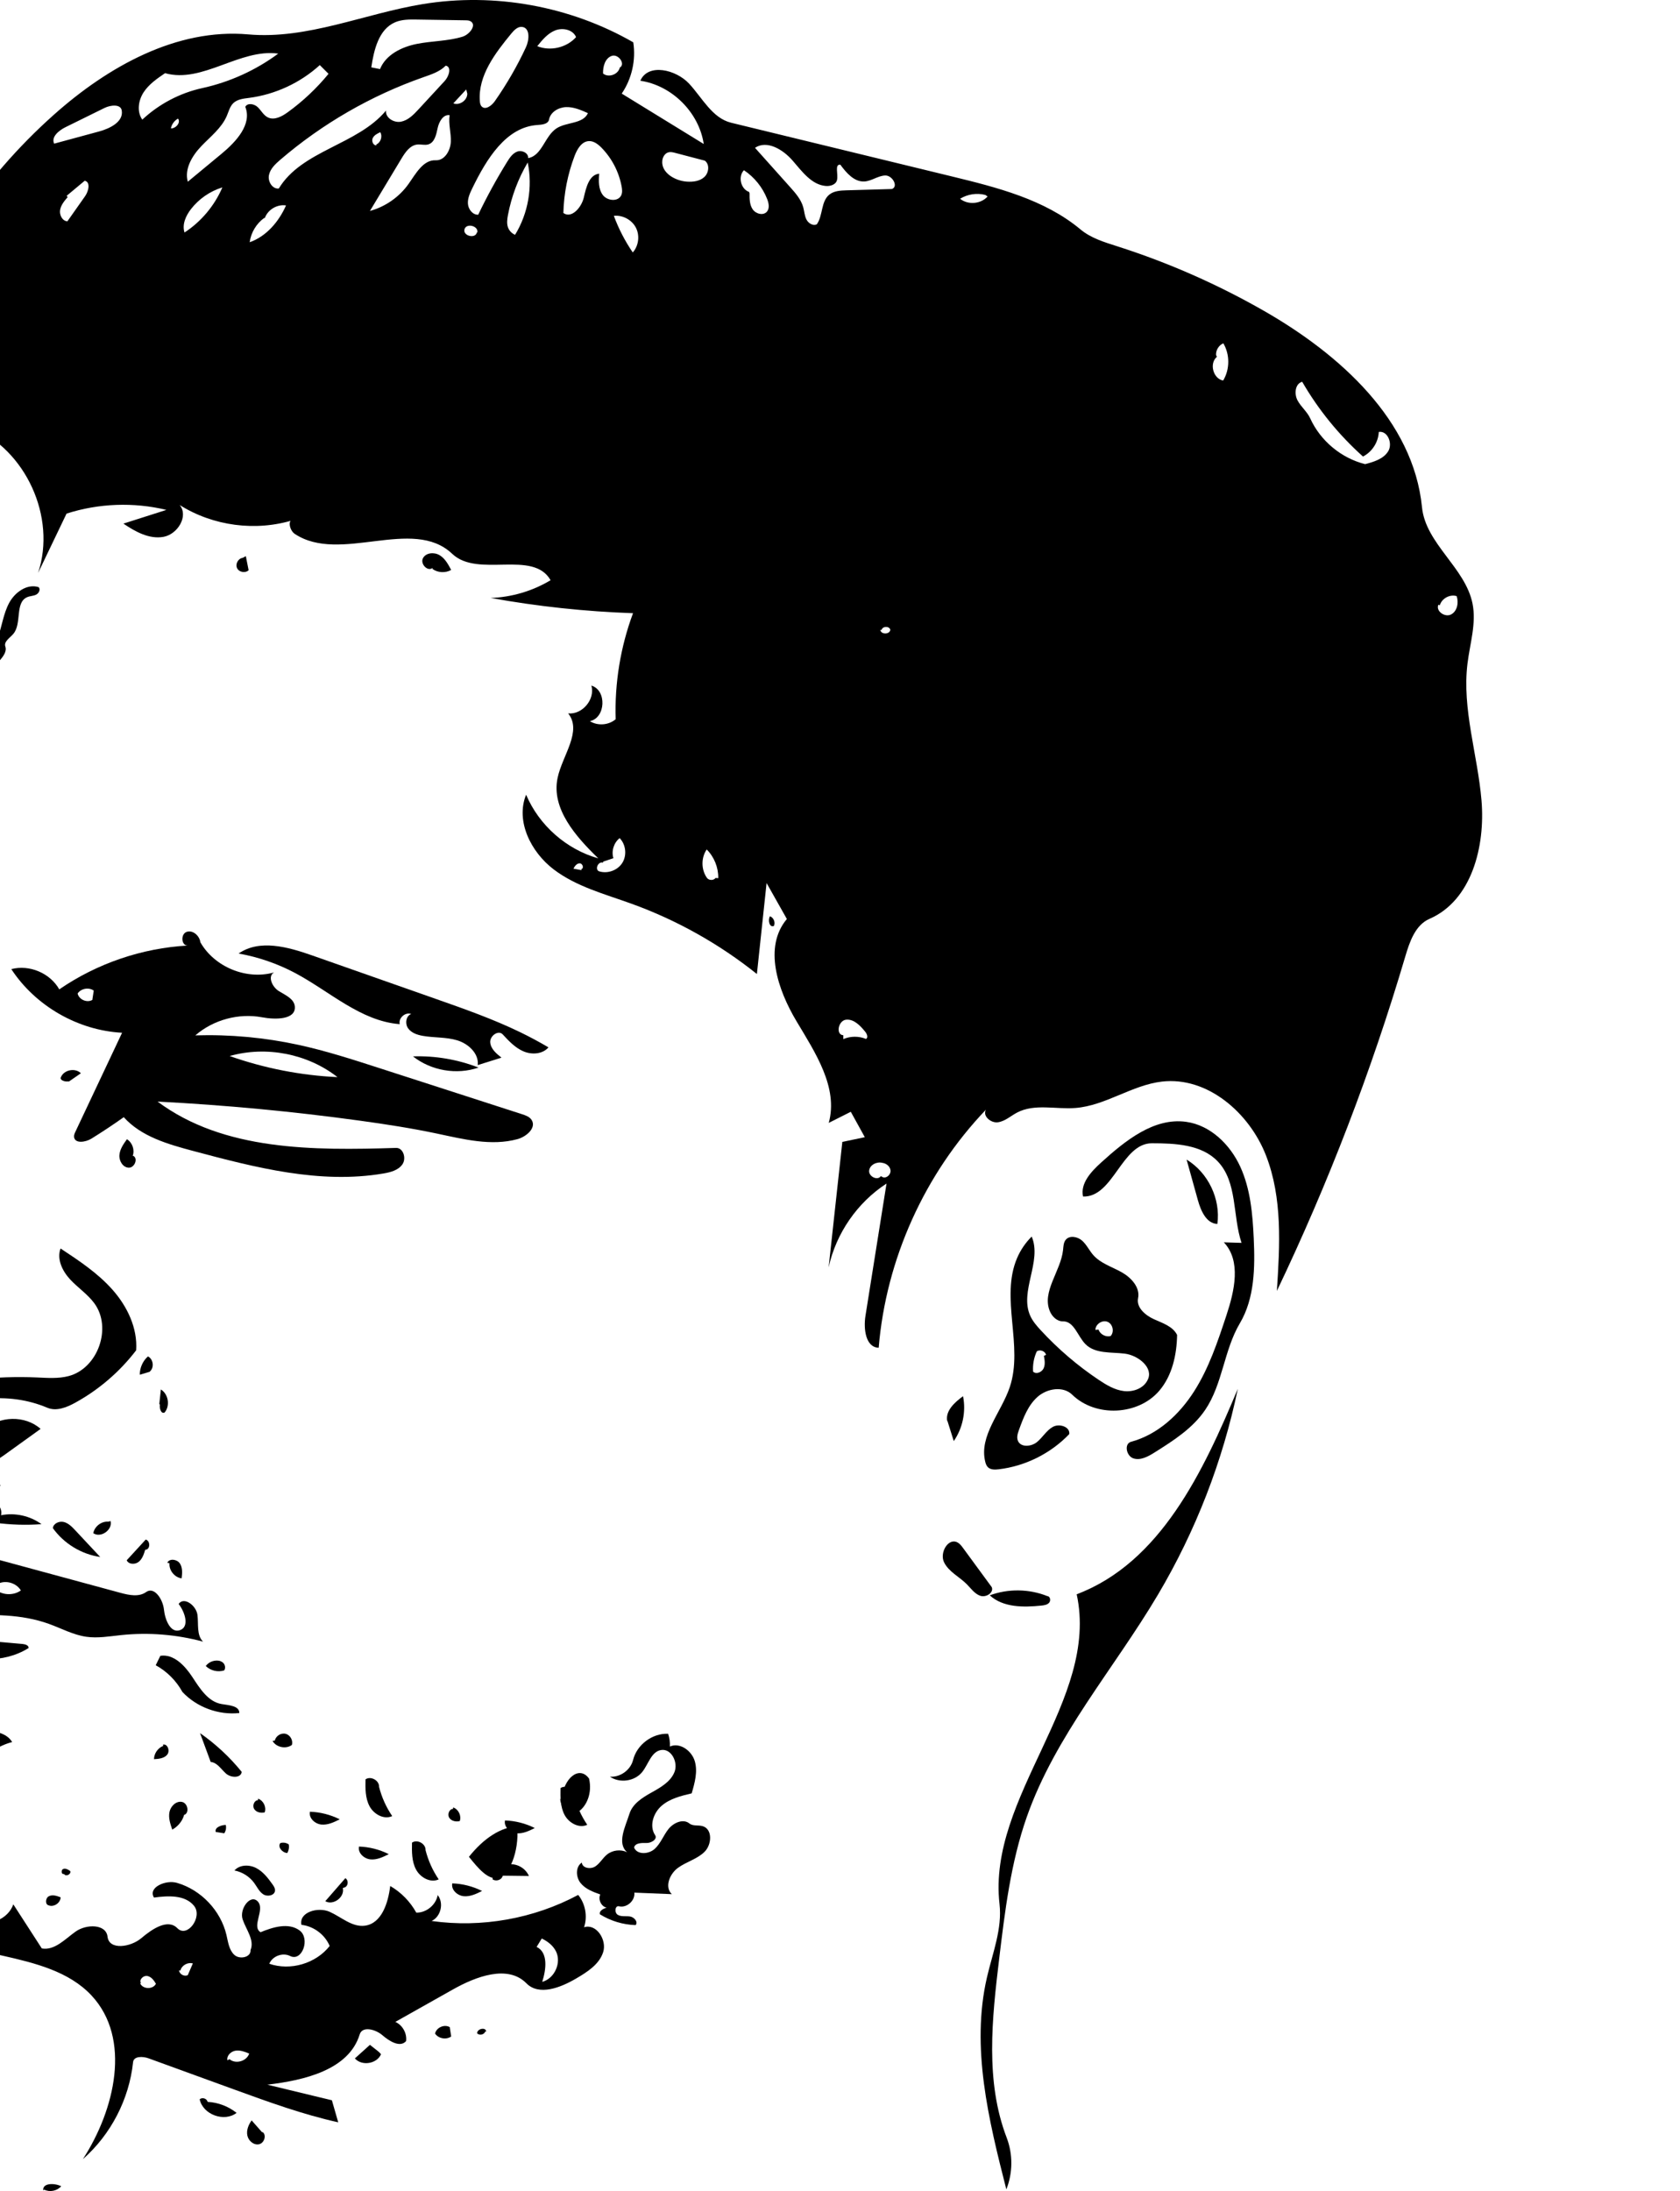 <?xml version="1.0" encoding="UTF-8" standalone="no"?>
<svg
   version="1.1"
   id="Contours"
   x="0px"
   y="0px"
   width="252.618"
   height="329.45"
   viewBox="0 -1e-06 252.618 429.649"
   enable-background="new 0 0 507.58 507.58"
   xml:space="preserve"
   stroke="#000000"
   fill="none"
   stroke-linecap="round"
   stroke-linejoin="round"
   sodipodi:docname="faviconggg.svg"
   inkscape:export-filename="favicongggkkkk.svg"
   inkscape:export-xdpi="49.3311"
   inkscape:export-ydpi="49.3311"
   xmlns:inkscape="http://www.inkscape.org/namespaces/inkscape"
   xmlns:sodipodi="http://sodipodi.sourceforge.net/DTD/sodipodi-0.dtd"
   xmlns="http://www.w3.org/2000/svg"
   xmlns:svg="http://www.w3.org/2000/svg"><defs
     id="defs71" /><sodipodi:namedview
     id="namedview71"
     pagecolor="#ffffff"
     bordercolor="#000000"
     borderopacity="0.25"
     inkscape:showpageshadow="2"
     inkscape:pageopacity="0.0"
     inkscape:pagecheckerboard="0"
     inkscape:deskcolor="#d1d1d1" /><g
     id="g2"
     transform="matrix(0.649,0,0,0.649,-77.188,-5.0976562e-6)"><g
       id="g1"><path
         class="selected"
         fill="#000000"
         opacity="1"
         stroke="none"
         d="m 72.81,661.766 c -0.288,-2.28 3.369,-2.28 5.43,-1.265 -1.231,1.422 -3.455,1.87 -5.14,1.035 z"
         id="path1" /><path
         class="selected"
         fill="#000000"
         opacity="1"
         stroke="none"
         d="m 357.962,597.384 c 1.701,-7.343 4.647,-14.664 3.792,-22.153 -3.71,-32.486 30.271,-61.62 23.318,-93.569 25.335,-9.581 38.254,-37.079 48.686,-62.075 -4.55,21.858 -12.733,42.956 -24.112,62.166 -13.282,22.422 -31.009,42.566 -39.645,67.155 -4.839,13.778 -6.612,28.413 -8.354,42.912 -2.173,18.082 -4.25,37.013 2.27,54.018 1.907,4.974 1.87,10.665 -0.102,15.614 -5.36,-20.99 -10.743,-42.962 -5.853,-64.067 z"
         id="path2" /><path
         class="selected"
         fill="#000000"
         opacity="1"
         stroke="none"
         d="M 4.434,508.312 C 3.984,510.909 2.616,514.208 0,513.888 c 0.466,-17.423 1.02,-34.844 1.661,-52.262 2.939,0.212 5.879,0.424 8.818,0.635 -2.209,3.842 -3.845,8.013 -4.835,12.333 -0.447,1.95 -0.712,4.174 0.457,5.797 1.169,1.623 4.299,1.646 4.768,-0.299 1.01,-4.189 2.183,-8.657 5.426,-11.494 3.243,-2.837 9.258,-2.83 11.107,1.062 0.845,1.779 3.28,2.198 5.168,1.636 1.888,-0.562 3.487,-1.819 5.299,-2.591 4.5,-1.918 9.651,-0.661 14.372,0.619 14.619,3.964 29.238,7.928 43.856,11.893 2.599,0.705 5.608,1.344 7.796,-0.225 2.484,-1.781 5.068,2.213 5.383,5.253 0.314,3.04 1.943,7.244 4.837,6.26 2.954,-1.004 1.526,-5.467 -0.399,-7.922 1.629,-2.312 5.312,0.476 5.687,3.28 0.375,2.804 -0.321,6.118 1.691,8.107 -8.039,-2.167 -16.479,-2.841 -24.76,-1.975 -3.497,0.365 -7.024,1.002 -10.505,0.507 -3.953,-0.562 -7.54,-2.538 -11.297,-3.891 -16.708,-6.017 -35.559,0.543 -52.876,-3.394 -4.988,-1.134 -10.128,2.15 -12.827,6.496 -2.699,4.346 -3.52,9.558 -4.393,14.599 m 11.922,-28.278 c 0.318,0.508 1.001,0.611 1.598,0.664 5.341,0.471 10.682,0.943 16.023,1.414 1.043,0.092 2.382,0.009 2.742,-0.974 0.298,-0.815 -0.325,-1.653 -0.906,-2.298 -1.538,-1.708 -3.076,-3.416 -4.614,-5.124 0.22,1.912 -2.373,2.91 -4.25,2.482 -1.877,-0.428 -3.662,-1.585 -5.569,-1.32 -1.751,0.244 -3.094,1.623 -4.292,2.924 -0.572,0.621 -1.179,1.516 -0.731,2.232 m 34.168,-0.377 c 1.469,0.711 3.302,-0.73 3.422,-2.358 -2.958,-1.17 -6.456,-0.872 -9.173,0.781 1.331,1.596 3.696,2.235 5.65,1.527 m 8.708,-1.191 c -0.346,0.522 -0.691,1.044 -1.037,1.567 2.098,1.973 5.618,2.204 7.956,0.523 -1.321,-2.2 -4.377,-3.159 -6.718,-2.107 z"
         id="path3" /><path
         class="selected"
         fill="#000000"
         opacity="1"
         stroke="none"
         d="m 96.631,312.018 c -13.331,-0.707 -26.144,-8.066 -33.472,-19.224 5.455,-1.445 11.723,1.2 14.495,6.115 11.408,-7.841 24.995,-12.475 38.816,-13.239 -1.985,0.063 -2.199,-3.487 -0.32,-4.132 1.879,-0.645 3.889,1.182 4.141,3.152 4.288,7.501 13.959,11.452 22.272,9.098 -2.048,1.127 -0.592,4.376 1.391,5.613 1.984,1.237 4.641,2.32 4.865,4.647 0.392,4.057 -5.865,4.049 -9.872,3.299 -7.086,-1.327 -14.731,0.741 -20.182,5.459 10.43,-0.316 20.898,0.645 31.096,2.854 8.308,1.8 16.413,4.418 24.501,7.032 14.379,4.647 28.758,9.293 43.137,13.94 1.09,0.352 2.266,0.769 2.881,1.734 1.505,2.361 -1.565,5.045 -4.265,5.786 -7.95,2.181 -16.351,0.012 -24.417,-1.69 -7.642,-1.613 -15.366,-2.805 -23.103,-3.87 -20.32,-2.798 -40.76,-4.727 -61.245,-5.781 20.017,14.921 47.107,14.776 72.061,13.998 2.189,-0.068 3.171,3.146 1.93,4.95 -1.242,1.804 -3.594,2.411 -5.753,2.778 -19.183,3.264 -38.696,-1.795 -57.496,-6.814 -7.618,-2.034 -15.684,-4.334 -20.953,-10.2 -3.19,2.261 -6.449,4.424 -9.772,6.484 -1.805,1.119 -5.055,1.574 -5.249,-0.541 -0.051,-0.558 0.194,-1.096 0.433,-1.602 4.693,-9.949 9.386,-19.898 14.079,-29.847 m 32.514,7.034 c 10.469,3.694 21.48,5.848 32.569,6.373 -9.046,-7.068 -21.526,-9.51 -32.569,-6.373 M 87.682,301.799 c 0.129,-0.841 0.257,-1.683 0.386,-2.524 -1.498,-1.07 -3.845,-0.646 -4.874,0.88 0.403,1.848 2.838,2.903 4.462,1.933 z"
         id="path4" /><path
         class="selected"
         fill="#000000"
         opacity="1"
         stroke="none"
         d="m 36.95,291.125 c 2.349,-0.003 3.381,-2.859 4.24,-5.046 0.86,-2.186 3.598,-4.422 5.222,-2.725 -1.388,6.077 -1.676,12.404 -0.844,18.582 0.748,5.559 2.391,11.208 1.148,16.678 -1.813,7.98 -9.114,13.263 -14.315,19.58 -3.859,4.687 -6.689,10.217 -8.234,16.089 -1.619,-9.836 -4.673,-19.435 -9.036,-28.399 -0.972,-1.996 -1.037,-4.297 -1.085,-6.516 -0.136,-6.389 -0.272,-12.778 -0.408,-19.168 -0.029,-1.353 -0.023,-2.82 0.791,-3.902 2.233,-2.965 2.786,-6.817 3.926,-10.35 1.14,-3.532 3.386,-7.216 7.025,-7.949 -0.836,6.544 4.971,13.132 11.568,13.125 M 19.317,306.447 c -1.98,-0.457 -3.11,2.686 -1.837,4.27 1.273,1.583 3.544,1.844 5.571,1.983 5.733,0.394 12.055,0.616 16.568,-2.941 -6.83,-0.661 -13.616,-1.768 -20.302,-3.311 m 5.114,8.258 c -1.548,1.184 -3.095,2.369 -4.643,3.553 1.365,0.956 2.905,1.816 4.571,1.82 1.666,0.005 3.436,-1.127 3.611,-2.784 0.176,-1.657 -1.948,-3.209 -3.273,-2.199 z"
         id="path5" /><path
         class="selected"
         fill="#000000"
         opacity="1"
         stroke="none"
         d="m 387.73,406.103 c -2.376,-2.395 -3.439,-6.96 -6.812,-6.897 -1.753,0.033 -3.245,-1.4 -3.935,-3.013 -2.541,-5.943 3.265,-12.091 3.967,-18.516 0.116,-1.063 0.117,-2.22 0.774,-3.064 1.142,-1.467 3.574,-1.036 4.967,0.195 1.393,1.232 2.179,3.006 3.412,4.397 2.211,2.494 5.594,3.512 8.506,5.134 2.912,1.622 5.684,4.604 5.013,7.869 -0.579,2.819 2.186,5.174 4.81,6.358 2.624,1.183 5.709,2.164 6.98,4.746 -0.107,6.006 -1.473,12.253 -5.362,16.831 -6.381,7.51 -19.282,8.109 -26.332,1.223 -2.752,-2.688 -7.584,-1.901 -10.465,0.648 -2.881,2.549 -4.295,6.326 -5.604,9.943 -0.388,1.074 -0.777,2.27 -0.343,3.327 0.848,2.068 4.011,1.81 5.749,0.404 1.738,-1.406 2.873,-3.531 4.831,-4.61 1.957,-1.079 5.251,-0.02 4.939,2.193 -5.608,5.861 -13.295,9.691 -21.351,10.638 -1.13,0.133 -2.423,0.158 -3.232,-0.642 -0.444,-0.439 -0.659,-1.056 -0.807,-1.662 -1.922,-7.84 4.847,-14.876 7.418,-22.528 4.191,-12.472 -2.971,-26.937 2.223,-39.027 1.035,-2.409 2.538,-4.615 4.4,-6.461 3.203,7.499 -3.813,16.592 -0.408,24.001 0.743,1.617 1.931,2.984 3.137,4.292 5.23,5.671 11.132,10.721 17.544,15.01 2.325,1.555 4.815,3.046 7.591,3.38 2.777,0.335 5.911,-0.785 7.137,-3.298 1.973,-3.664 -2.758,-7.507 -6.888,-8.014 -4.13,-0.507 -8.926,0.097 -11.857,-2.858 m -11.904,3.224 c -0.293,-1.132 -1.837,-1.714 -2.805,-1.057 -0.89,1.906 -1.28,4.042 -1.121,6.139 0.945,0.873 2.616,0.176 3.167,-0.988 0.551,-1.163 0.328,-2.528 0.094,-3.794 m 16.493,-7.933 c 0.503,1.432 2.182,2.334 3.654,1.964 1.196,-1.247 0.687,-3.653 -0.913,-4.309 -1.599,-0.655 -3.651,0.701 -3.674,2.429 z"
         id="path6" /><path
         class="selected"
         fill="#000000"
         opacity="1"
         stroke="none"
         d="m 104.666,621.874 c -1.764,-0.642 -4.518,-0.725 -4.714,1.142 -1.178,11.198 -6.708,21.882 -15.171,29.309 9.691,-14.932 14.756,-36.391 2.633,-49.426 -6.792,-7.303 -17.14,-9.846 -26.867,-12.045 -6.988,-1.579 -13.976,-3.159 -20.963,-4.738 -13.611,-3.076 -23.922,-14.918 -28.786,-27.997 2.239,-0.15 4.477,-0.299 6.716,-0.449 0.086,1.446 -0.695,2.91 -1.944,3.643 4.487,4.064 8.974,8.127 13.461,12.191 1.082,0.98 2.591,2.022 3.869,1.317 2.104,-1.162 0.145,-4.25 -1.569,-5.934 -1.714,-1.685 -1.919,-5.822 0.424,-5.288 1.009,-1.894 3.958,0.14 4.333,2.253 0.375,2.113 0.268,4.847 2.231,5.715 3.604,1.595 7.486,-5.993 10.364,-3.301 -2.433,4.005 -0.64,9.944 3.602,11.934 4.243,1.99 9.955,-0.43 11.479,-4.861 2.871,4.442 5.741,8.885 8.612,13.328 3.876,0.682 7.023,-2.831 10.231,-5.11 3.208,-2.279 9.176,-2.346 9.629,1.564 0.482,4.163 6.983,3.164 10.181,0.455 3.198,-2.709 7.988,-6.021 10.918,-3.025 3.011,3.079 7.747,-3.457 5.015,-6.787 -2.731,-3.33 -7.816,-3.051 -12.084,-2.474 -1.9,-3.035 3.52,-5.44 6.958,-4.438 7.282,2.122 13.207,8.367 14.943,15.751 0.502,2.134 0.771,4.524 2.384,6.009 1.613,1.484 5.073,0.734 4.889,-1.451 1.277,-3.039 -1.346,-6.17 -2.389,-9.297 -1.043,-3.127 2.37,-7.796 4.6,-5.368 2.241,2.44 -2.015,7.559 0.827,9.263 3.801,-1.567 8.438,-2.971 11.761,-0.552 3.323,2.419 0.821,9.578 -2.853,7.734 -2.241,-1.125 -5.324,0.029 -6.276,2.349 6.393,2.201 14.062,-0.055 18.244,-5.368 -1.434,-3.438 -4.824,-5.978 -8.526,-6.39 -0.84,-3.791 4.967,-5.522 8.513,-3.94 3.546,1.582 6.795,4.704 10.645,4.198 5.085,-0.668 7.056,-6.903 7.661,-11.995 3.29,1.904 6.045,4.72 7.876,8.05 3.034,0.066 5.937,-2.311 6.47,-5.298 1.931,2.405 0.959,6.529 -1.842,7.819 15.101,2.124 30.854,-0.676 44.298,-7.875 2.173,2.684 2.863,6.497 1.77,9.773 3.709,-1.206 6.961,3.803 5.773,7.518 -1.188,3.715 -4.816,6.004 -8.182,7.975 -4.691,2.748 -11.192,5.314 -15.008,1.441 -5.638,-5.723 -15.244,-2.065 -22.244,1.877 -5.788,3.26 -11.576,6.519 -17.364,9.779 2.169,0.969 3.557,3.445 3.253,5.801 -1.812,2.058 -5.068,0.036 -7.14,-1.76 -2.072,-1.796 -6.076,-2.884 -6.88,-0.262 -3.294,10.749 -16.737,13.869 -27.902,15.191 6.501,1.572 13.001,3.144 19.502,4.716 0.637,2.218 1.275,4.436 1.912,6.655 -10.679,-2.368 -20.993,-6.119 -31.272,-9.859 -8.667,-3.153 -17.334,-6.307 -26.001,-9.46 m 118.909,-23.119 c 3.732,-0.992 5.885,-5.779 4.151,-9.23 -0.881,-1.752 -2.519,-3.027 -4.293,-3.863 -0.516,0.847 -1.033,1.693 -1.549,2.54 3.531,1.68 2.891,6.831 1.691,10.553 m -94.478,23.371 c 1.854,1.577 5.205,0.61 5.934,-1.712 -1.315,-0.535 -2.71,-1.081 -4.113,-0.866 -1.403,0.215 -2.744,1.507 -2.467,2.899 m -26.356,-23.239 c 0.796,1.819 3.871,1.899 4.761,0.124 -0.609,-1.041 -1.414,-2.128 -2.599,-2.349 -1.186,-0.221 -2.553,1.095 -1.925,2.125 m 11.481,-3.824 c 0.156,1.165 1.596,1.951 2.66,1.452 0.512,-1.18 1.025,-2.36 1.537,-3.54 -1.545,-0.456 -3.366,0.578 -3.765,2.14 z"
         id="path7" /><path
         class="selected"
         fill="#000000"
         opacity="1"
         stroke="none"
         d="m 23.676,528.229 c 0.306,-1.602 -1.373,-3.023 -3.003,-3.09 -1.629,-0.067 -3.138,0.786 -4.544,1.613 -2.133,-0.269 -2.62,-3.445 -1.324,-5.161 1.296,-1.716 3.49,-2.419 5.402,-3.402 1.912,-0.983 3.827,-2.727 3.616,-4.866 -0.49,-1.17 -2.305,-0.579 -3.157,0.36 -0.852,0.939 -1.887,2.194 -3.09,1.791 -0.436,-0.146 -0.773,-0.499 -1.033,-0.879 -1.275,-1.866 -0.879,-4.677 0.861,-6.118 4.687,-3.881 12.512,3.52 17.49,0.02 4.115,7.102 11.398,12.288 19.456,13.852 3.346,0.65 7.325,1.023 9.06,3.957 -3.867,1.03 -8.718,3.591 -7.747,7.474 0.624,2.498 -2.551,4.112 -5.07,4.644 -7.946,1.676 -17.054,2.363 -23.389,-2.719 -2.26,-1.813 -4.072,-4.63 -3.529,-7.476 m 8.243,-7.94 c 0.507,2.359 2.788,4.209 5.201,4.219 -0.263,-3.074 -2.044,-5.982 -4.663,-7.613 -1.336,0.469 -1.638,2.596 -0.486,3.419 m 3.505,12.442 c 1.08,0.517 1.663,-1.307 1.475,-2.49 -0.765,-0.758 -2.152,-0.747 -2.906,0.022 -0.554,1.003 0.287,2.458 1.433,2.478 z"
         id="path8" /><path
         class="selected"
         fill="#000000"
         opacity="1"
         stroke="none"
         d="m 49.703,437.56 c -6.189,1.351 -12.756,0.924 -18.718,-1.216 -0.243,1.315 -0.473,2.633 -0.688,3.953 -2.815,-1.95 -6.401,1.651 -6.978,5.027 -0.577,3.375 -0.007,7.232 -2.186,9.873 -3.213,3.894 -9.433,2.085 -14.012,-0.041 1.127,-1.142 2.254,-2.284 3.381,-3.427 1.791,0.608 3.339,1.901 4.256,3.555 2.281,-1.509 2.841,-4.611 2.755,-7.344 -0.086,-2.733 -0.594,-5.567 0.34,-8.137 0.934,-2.57 4.101,-4.597 6.424,-3.154 2.634,1.636 5.296,-2.071 6.211,-5.033 1.161,-3.76 2.322,-7.52 3.482,-11.28 11.98,-3.305 24.478,-4.722 36.894,-4.181 3.224,0.14 6.513,0.406 9.633,-0.421 8.819,-2.338 13.157,-14.555 7.787,-21.931 -2.027,-2.784 -4.991,-4.728 -7.337,-7.249 -2.346,-2.521 -4.107,-6.134 -2.91,-9.362 5.604,3.697 11.28,7.455 15.723,12.487 4.444,5.033 7.585,11.579 7.118,18.277 -4.952,6.474 -11.264,11.902 -18.406,15.829 -2.594,1.426 -5.708,2.674 -8.434,1.519 -11.771,-4.986 -26.085,-3.398 -36.477,4.045 3.08,0.304 6.062,1.538 8.456,3.499 2.056,1.683 3.944,4.005 6.594,4.203 2.649,0.198 4.835,-4.035 2.361,-5.003 4.485,-4.354 12.379,-4.517 17.04,-0.352 -3.564,2.564 -7.128,5.128 -10.692,7.692 -2.12,1.525 -4.429,3.114 -7.04,3.116 -2.611,10e-4 -5.343,-2.445 -4.576,-4.941 z"
         id="path9" /><path
         class="selected"
         fill="#000000"
         opacity="1"
         stroke="none"
         d="m 6.524,440.565 c -1.65,3.651 -3.299,7.302 -4.949,10.952 -2.149,-4.51 -0.201,-9.782 1.312,-14.543 2.914,-9.17 4.136,-18.874 3.587,-28.48 -0.087,-1.517 -0.192,-3.145 0.592,-4.446 0.784,-1.301 2.859,-1.905 3.821,-0.729 -3.24,8.873 2.823,19.912 12.049,21.939 1.89,0.415 4.062,0.616 5.255,2.139 1.194,1.523 -0.371,4.554 -2.039,3.573 -6.723,0.711 -13.696,-3.127 -16.692,-9.187 -2.869,2.241 -0.847,6.719 -0.649,10.354 0.16,2.937 -1.077,5.749 -2.289,8.429 z"
         id="path10" /><path
         class="selected"
         fill="#000000"
         opacity="1"
         stroke="none"
         d="m 386.997,361.499 c -0.878,-3.957 2.409,-7.505 5.411,-10.228 7.295,-6.618 15.996,-13.703 25.752,-12.342 7.313,1.02 13.265,6.84 16.339,13.553 3.074,6.713 3.73,14.254 4.069,21.629 0.404,8.794 0.293,18.108 -4.194,25.681 -4.808,8.114 -5.192,18.365 -10.481,26.175 -3.76,5.552 -9.603,9.279 -15.28,12.847 -1.929,1.213 -4.186,2.476 -6.364,1.806 -2.178,-0.67 -2.933,-4.439 -0.733,-5.032 8.042,-2.168 14.585,-8.236 19.055,-15.264 4.47,-7.028 7.129,-15.027 9.745,-22.935 2.434,-7.357 4.535,-16.424 -0.783,-22.061 1.783,0.055 3.567,0.111 5.35,0.166 -2.74,-8.221 -1.197,-18.32 -7.173,-24.596 -4.882,-5.128 -12.806,-5.484 -19.887,-5.496 -9.182,-0.016 -11.65,16.386 -20.827,16.096 z"
         id="path11" /><path
         class="selected"
         fill="#000000"
         opacity="1"
         stroke="none"
         d="m 51.743,205.056 c 0.671,-1.636 1.366,-3.31 2.57,-4.606 2.1,-2.262 3.739,-4.95 4.787,-7.854 1.243,-3.443 1.671,-7.192 3.396,-10.42 1.725,-3.228 5.414,-5.897 8.904,-4.793 0.685,0.639 0.104,1.857 -0.736,2.271 -0.84,0.414 -1.836,0.391 -2.698,0.758 -3.806,1.619 -1.526,7.995 -4.226,11.129 -1.033,1.199 -2.896,2.293 -2.384,3.79 0.508,1.485 -0.64,2.974 -1.653,4.173 -5.797,6.857 -9.676,15.318 -11.09,24.186 -2.322,-4.561 -0.395,-10.039 1.548,-14.775 0.528,-1.286 1.055,-2.572 1.583,-3.858 z"
         id="path12" /><path
         class="selected"
         fill="#000000"
         opacity="1"
         stroke="none"
         d="m 57.135,453.423 c 1.948,0.288 3.394,2.45 2.916,4.36 4.216,-0.839 8.764,0.164 12.237,2.698 -9.291,0.687 -18.721,-0.575 -27.504,-3.679 1.949,-1.852 3.206,-4.416 3.476,-7.091 3.892,-0.35 7.783,-0.7 11.675,-1.049 -0.933,1.587 -1.866,3.174 -2.799,4.761 z"
         id="path13" /><path
         class="selected"
         fill="#000000"
         opacity="1"
         stroke="none"
         d="m 108.188,500.255 c 4.063,-0.624 7.444,3.004 9.698,6.442 2.254,3.438 4.728,7.42 8.778,8.123 2.19,0.38 5.426,0.496 5.386,2.718 -6.294,0.676 -12.847,-1.748 -17.186,-6.357 -1.851,-3.385 -4.687,-6.225 -8.069,-8.081 0.464,-0.949 0.928,-1.897 1.393,-2.846 z"
         id="path14" /><path
         class="selected"
         fill="#000000"
         opacity="1"
         stroke="none"
         d="m 60.432,496.134 c 2.056,0.184 4.113,0.367 6.169,0.551 0.802,0.072 1.855,0.421 1.781,1.223 -7.549,4.721 -17.921,4.428 -25.192,-0.711 5.431,-2.068 11.454,-1.581 17.242,-1.064 z"
         id="path15" /><path
         class="selected"
         fill="#000000"
         opacity="1"
         stroke="none"
         d="m 427.582,369.775 c -3.321,-0.106 -4.997,-3.965 -5.887,-7.166 -1.137,-4.091 -2.275,-8.181 -3.412,-12.272 6.506,3.934 10.318,11.904 9.299,19.438 z"
         id="path16" /><path
         class="selected"
         fill="#000000"
         opacity="1"
         stroke="none"
         d="m 132.781,535.318 c -0.238,1.96 -3.299,1.817 -4.77,0.499 -1.471,-1.318 -2.647,-3.315 -4.612,-3.506 -1.071,-2.899 -2.141,-5.799 -3.212,-8.698 4.719,3.286 8.973,7.239 12.594,11.706 z"
         id="path17" /><path
         class="selected"
         fill="#000000"
         opacity="1"
         stroke="none"
         d="m 374.411,485.079 c -5.442,0.565 -11.571,0.603 -15.602,-3.098 5.562,-2.054 11.884,-1.969 17.389,0.234 0.856,0.036 1.117,1.337 0.559,1.986 -0.558,0.65 -1.495,0.789 -2.347,0.877 z"
         id="path18" /><path
         class="selected"
         fill="#000000"
         opacity="1"
         stroke="none"
         d="m 6.603,524.267 c 3.792,6.573 4.62,14.783 2.217,21.98 C 6.433,539.214 5.668,531.635 6.603,524.267 Z"
         id="path19" /><path
         class="selected"
         fill="#000000"
         opacity="1"
         stroke="none"
         d="m 351.881,478.64 c -2.262,-2.276 -5.458,-3.751 -6.878,-6.628 -1.421,-2.877 1.24,-7.519 4.07,-6.006 0.699,0.374 1.191,1.034 1.66,1.673 2.894,3.947 5.789,7.893 8.683,11.84 0.663,1.683 -1.739,3.181 -3.454,2.606 -1.715,-0.575 -2.806,-2.202 -4.081,-3.485 z"
         id="path20" /><path
         class="selected"
         fill="#000000"
         opacity="1"
         stroke="none"
         d="m 82.467,462.325 c 2.519,2.69 5.037,5.38 7.556,8.07 -5.68,-0.822 -10.972,-4.046 -14.308,-8.716 0.151,-1.428 1.924,-2.202 3.316,-1.851 1.393,0.352 2.454,1.448 3.435,2.497 z"
         id="path21" /><path
         class="selected"
         fill="#000000"
         opacity="1"
         stroke="none"
         d="m 237.186,551.31 c -2.5,1.164 -5.577,-0.566 -6.865,-3.005 -1.288,-2.438 -1.261,-5.333 -1.203,-8.09 1.586,-1.108 4.186,0.328 4.094,2.26 0.798,3.146 2.149,6.151 3.974,8.834 z"
         id="path22" /><path
         class="selected"
         fill="#000000"
         opacity="1"
         stroke="none"
         d="m 184.531,319.153 c 6.739,-0.225 13.521,0.934 19.802,3.385 -6.606,2.264 -14.323,0.945 -19.802,-3.385 z"
         id="path23" /><path
         class="selected"
         fill="#000000"
         opacity="1"
         stroke="none"
         d="m 37.784,458.201 c -0.885,2.247 -3.971,3.281 -6.031,2.021 1.586,-3.639 3.257,-7.24 5.013,-10.801 1.989,2.416 2.491,5.965 1.248,8.837 z"
         id="path24" /><path
         class="selected"
         fill="#000000"
         opacity="1"
         stroke="none"
         d="m 345.936,429.274 c -0.543,-3.077 2.276,-5.612 4.797,-7.458 0.936,4.649 -0.1,9.663 -2.801,13.561 -0.641,-2.036 -1.282,-4.072 -1.923,-6.107 z"
         id="path25" /><path
         class="selected"
         fill="#000000"
         opacity="1"
         stroke="none"
         d="m 249.941,547.957 c 0.953,-3.014 3.905,-4.867 6.666,-6.404 2.761,-1.538 5.756,-3.245 6.933,-6.179 1.177,-2.933 -0.944,-7.178 -4.061,-6.655 -2.969,0.498 -3.8,4.291 -5.687,6.637 -2.267,2.818 -6.788,3.47 -9.759,1.409 3.115,0.249 6.244,-2.003 6.997,-5.036 1.15,-4.631 5.818,-8.124 10.585,-7.922 0.428,1.235 0.612,2.553 0.538,3.858 3.01,-1.355 6.602,1.26 7.527,4.429 0.925,3.169 -0.01,6.549 -0.942,9.716 -3.222,0.758 -6.58,1.585 -9.083,3.75 -2.503,2.165 -3.802,6.111 -1.967,8.866 0.808,1.213 -1.142,2.422 -2.599,2.381 -1.456,-0.042 -3.429,-0.048 -3.762,1.371 0.929,2.255 4.413,2.054 6.223,0.42 1.81,-1.634 2.647,-4.077 4.16,-5.989 1.513,-1.912 4.442,-3.24 6.339,-1.708 1.091,0.881 2.724,0.413 4.062,0.832 2.978,0.934 2.724,5.573 0.495,7.758 -2.229,2.185 -5.469,2.979 -7.997,4.809 -2.528,1.83 -4.149,5.833 -1.866,7.961 -3.778,-0.154 -7.555,-0.308 -11.333,-0.462 0.294,2.41 -2.274,4.697 -4.634,4.127 -1.224,-0.296 -1.447,1.958 -0.356,2.587 1.091,0.628 2.464,0.295 3.707,0.496 1.243,0.201 2.501,1.654 1.67,2.601 -3.801,-0.118 -7.565,-1.257 -10.793,-3.267 -0.282,-1.021 1.007,-1.712 2.031,-1.982 -1.642,-0.408 -2.63,-2.474 -1.917,-4.008 -2.192,-0.778 -4.501,-1.638 -5.953,-3.455 -1.452,-1.817 -1.565,-4.909 0.383,-6.181 0.125,1.696 2.635,2.101 4.058,1.171 1.424,-0.93 2.246,-2.557 3.574,-3.618 1.667,-1.333 4.11,-1.611 6.034,-0.686 -3.128,-2.73 -0.528,-7.666 0.724,-11.624 z"
         id="path26" /><path
         class="selected"
         fill="#000000"
         opacity="1"
         stroke="none"
         d="m 36.074,251.606 c 0.981,2.738 -0.258,6.093 -2.783,7.537 -0.842,-5.835 1.766,-12.04 6.524,-15.521 -0.898,2.563 -1.797,5.127 -2.695,7.69 z"
         id="path27" /><path
         class="selected"
         fill="#000000"
         opacity="1"
         stroke="none"
         d="m 122.48,635.018 c 3.166,0.169 6.27,1.349 8.749,3.326 -3.741,2.883 -10.171,0.519 -11.155,-4.101 0.703,-0.633 2.011,-0.311 2.339,0.577 z"
         id="path28" /><path
         class="selected"
         fill="#000000"
         opacity="1"
         stroke="none"
         d="m 115.267,548.684 c -0.603,1.725 -1.869,3.208 -3.477,4.074 -0.593,-1.711 -1.194,-3.522 -0.845,-5.299 0.349,-1.777 2.03,-3.428 3.803,-3.058 1.773,0.37 2.312,3.413 0.581,3.944 z"
         id="path29" /><path
         class="selected"
         fill="#000000"
         opacity="1"
         stroke="none"
         d="m 242.622,570.48 c 1.399,-1.515 2.993,-3.131 5.047,-3.316 2.054,-0.185 4.258,2.088 3.189,3.851 -2.416,2.228 -6.267,2.725 -9.17,1.185 -0.846,-0.335 -0.581,-1.897 0.329,-1.934 z"
         id="path30" /><path
         class="selected"
         fill="#000000"
         opacity="1"
         stroke="none"
         d="m 142.843,571.172 c -0.097,1.483 -2.253,1.955 -3.511,1.164 -1.258,-0.791 -1.9,-2.242 -2.775,-3.443 -1.421,-1.952 -3.604,-3.334 -5.976,-3.786 1.561,-1.77 4.429,-1.832 6.53,-0.756 2.101,1.076 3.599,3.023 4.966,4.947 0.399,0.561 0.81,1.185 0.765,1.872 z"
         id="path32" /><path
         class="selected"
         fill="#000000"
         opacity="1"
         stroke="none"
         d="m 174.872,620.622 c -1.248,2.925 -5.804,3.654 -7.903,1.265 1.518,-1.367 3.037,-2.734 4.555,-4.1 0.911,0.722 1.822,1.445 2.733,2.167 z"
         id="path33" /><path
         class="selected"
         fill="#000000"
         opacity="1"
         stroke="none"
         d="m 211.553,567.003 c -0.501,1.08 -2.08,1.466 -3.024,0.74 0.54,-2.382 2.73,-4.292 5.163,-4.504 2.433,-0.212 4.92,1.289 5.865,3.542 -2.651,-0.051 -5.302,-0.084 -7.954,-0.1 z"
         id="path34" /><path
         class="selected"
         fill="#000000"
         opacity="1"
         stroke="none"
         d="m 216.102,551.693 c -5.081,0.397 -10.124,3.591 -14.666,9.288 2.813,3.51 5.816,7.116 8.947,6.39 3.132,-0.726 6.248,-7.706 5.651,-15.412 z"
         id="path35"
         style="stroke-width:2.559" /><path
         class="selected"
         fill="#000000"
         opacity="1"
         stroke="none"
         d="m 203.63,560.515 c 3.136,0.098 6.249,0.888 9.052,2.297 -1.736,0.868 -3.59,1.76 -5.523,1.581 -1.933,-0.18 -3.856,-1.906 -3.488,-3.812 z"
         id="path35-3" /><path
         class="selected"
         fill="#000000"
         opacity="1"
         stroke="none"
         d="m 192.299,567.796 c -2.5,1.164 -5.577,-0.566 -6.865,-3.005 -1.288,-2.438 -1.261,-5.333 -1.203,-8.09 1.586,-1.108 4.186,0.328 4.094,2.26 0.798,3.146 2.149,6.151 3.974,8.834 z"
         id="path22-6" /><path
         class="selected"
         fill="#000000"
         opacity="1"
         stroke="none"
         d="m 212.28,549.991 c 3.136,0.098 6.249,0.888 9.052,2.297 -1.736,0.868 -3.59,1.76 -5.523,1.581 -1.933,-0.18 -3.856,-1.906 -3.488,-3.812 z"
         id="path35-7" /><path
         class="selected"
         fill="#000000"
         opacity="1"
         stroke="none"
         d="m 196.352,569.004 c 3.136,0.098 6.249,0.888 9.052,2.297 -1.736,0.868 -3.59,1.76 -5.523,1.581 -1.933,-0.18 -3.856,-1.906 -3.488,-3.812 z"
         id="path35-3-5" /><path
         class="selected"
         fill="#000000"
         opacity="1"
         stroke="none"
         d="m 139.052,644.094 c 1.326,0.949 0.55,3.389 -1.044,3.729 -1.595,0.34 -3.192,-1.037 -3.525,-2.633 -0.333,-1.596 0.329,-3.254 1.294,-4.567 1.072,1.214 2.144,2.429 3.216,3.643 z"
         id="path36" /><path
         class="selected"
         fill="#000000"
         opacity="1"
         stroke="none"
         d="m 204.091,321.787 c 0.398,-3.493 -2.823,-6.461 -6.188,-7.482 -3.365,-1.02 -6.981,-0.741 -10.442,-1.357 -1.678,-0.299 -3.442,-0.895 -4.42,-2.291 -0.978,-1.396 -0.652,-3.749 0.958,-4.306 -1.773,-0.682 -3.931,1.224 -3.472,3.068 -11.784,-0.917 -21.109,-9.857 -31.54,-15.415 -5.357,-2.854 -11.165,-4.861 -17.141,-5.923 6.315,-4.396 14.912,-1.995 22.171,0.557 12.485,4.389 24.97,8.778 37.455,13.167 8.602,3.024 17.227,6.057 25.432,10.035 2.913,1.412 5.77,2.942 8.56,4.585 -1.76,2.078 -5.025,2.285 -7.531,1.219 -2.507,-1.066 -4.433,-3.124 -6.281,-5.125 -1.332,-1.443 -3.944,0.46 -3.78,2.417 0.164,1.956 1.845,3.39 3.395,4.595 -2.392,0.752 -4.784,1.504 -7.176,2.257 z"
         id="path37" /><path
         class="selected"
         fill="#000000"
         opacity="1"
         stroke="none"
         d="m 103.616,468.218 c -0.407,1.343 -0.871,2.77 -1.969,3.644 -1.098,0.873 -3.038,0.81 -3.623,-0.466 1.919,-2.091 3.838,-4.181 5.757,-6.272 1.217,0.36 1.454,2.348 0.355,2.983 z"
         id="path38" /><path
         class="selected"
         fill="#000000"
         opacity="1"
         stroke="none"
         d="m 31.202,418.34 c -0.914,2.377 -3.772,3.811 -6.224,3.123 -0.343,-0.711 -0.07,-1.576 0.375,-2.229 1.266,-1.86 3.965,-2.571 5.983,-1.577 z"
         id="path39" /><path
         class="selected"
         fill="#000000"
         opacity="1"
         stroke="none"
         d="m 163.322,570.416 c 0.654,2.718 -2.866,5.361 -5.294,3.976 2.021,-2.319 4.042,-4.639 6.064,-6.958 0.947,0.55 0.931,2.178 -0.026,2.709 z"
         id="path40" /><path
         class="selected"
         fill="#000000"
         opacity="1"
         stroke="none"
         d="m 99.975,349.174 c 1.584,0.807 0.435,3.666 -1.341,3.606 -1.776,-0.06 -2.963,-2.074 -2.81,-3.845 0.152,-1.771 1.232,-3.307 2.274,-4.747 1.652,1.009 2.42,3.258 1.729,5.066 z"
         id="path41" /><path
         class="selected"
         fill="#000000"
         opacity="1"
         stroke="none"
         d="m 190.43,171.585 c -1.494,1.193 -3.773,-1.235 -2.892,-2.932 0.881,-1.697 3.394,-1.902 5.032,-0.916 1.638,0.986 2.604,2.761 3.494,4.453 -1.733,0.99 -4.041,0.867 -5.659,-0.303 z"
         id="path42" /><path
         class="selected"
         fill="#000000"
         opacity="1"
         stroke="none"
         d="m 142.787,525.846 c 0.298,-1.404 1.89,-2.385 3.278,-2.021 1.388,0.364 2.293,2.001 1.863,3.37 -1.806,1.321 -4.702,0.72 -5.834,-1.21 z"
         id="path43" /><path
         class="selected"
         fill="#000000"
         opacity="1"
         stroke="none"
         d="m 105.031,414.423 c -1.018,0.304 -2.036,0.608 -3.054,0.913 -0.015,-2.082 0.906,-4.153 2.462,-5.535 1.623,0.783 1.969,3.345 0.611,4.53 z"
         id="path44" /><path
         class="selected"
         fill="#000000"
         opacity="1"
         stroke="none"
         d="m 93.144,459.53 c 0.693,2.664 -2.94,5.226 -5.217,3.678 0.379,-2.064 2.473,-3.66 4.563,-3.481 z"
         id="path45" /><path
         class="selected"
         fill="#000000"
         opacity="1"
         stroke="none"
         d="m 126.424,501.942 c 1.119,0.251 1.714,1.775 1.061,2.718 -1.909,0.617 -4.141,0.086 -5.568,-1.324 0.994,-1.377 2.92,-1.997 4.531,-1.46 z"
         id="path46" /><path
         class="selected"
         fill="#000000"
         opacity="1"
         stroke="none"
         d="m 195.682,612.74 c 0.129,0.841 0.257,1.683 0.386,2.524 -1.498,1.07 -3.845,0.646 -4.874,-0.88 0.403,-1.848 2.838,-2.903 4.462,-1.933 z"
         id="path47" /><path
         class="selected"
         fill="#000000"
         opacity="1"
         stroke="none"
         d="m 107.867,424.256 c 0.162,-1.49 0.323,-2.981 0.485,-4.471 2.277,1.39 2.85,4.919 1.13,6.958 -1.055,0.553 -1.641,-1.289 -1.419,-2.459 z"
         id="path48" /><path
         class="selected"
         fill="#000000"
         opacity="1"
         stroke="none"
         d="m 80.514,326.695 c -1.122,0.236 -2.913,-0.356 -2.332,-1.344 0.987,-2.171 4.307,-2.781 6.001,-1.102 -1.225,0.849 -2.451,1.697 -3.676,2.546 z"
         id="path49" /><path
         class="selected"
         fill="#000000"
         opacity="1"
         stroke="none"
         d="m 110.286,472.137 c 0.667,-1.391 2.954,-1.068 3.809,0.217 0.855,1.285 0.71,2.964 0.533,4.497 -2.144,-0.273 -3.87,-2.42 -3.676,-4.573 z"
         id="path51" /><path
         class="selected"
         fill="#000000"
         opacity="1"
         stroke="none"
         d="m 108.98,527.076 c 1.412,-0.322 2.203,1.929 1.283,3.047 -0.92,1.118 -2.542,1.281 -3.988,1.359 0.017,-1.732 1.177,-3.398 2.796,-4.014 z"
         id="path52" /><path
         class="selected"
         fill="#000000"
         opacity="1"
         stroke="none"
         d="m 74.533,575.664 c -1.218,-0.167 -1.121,-2.215 -0.026,-2.774 1.095,-0.559 2.412,-0.117 3.557,0.33 -0.052,1.666 -1.957,2.99 -3.537,2.458 z"
         id="path54" /><path
         class="selected"
         fill="#000000"
         opacity="1"
         stroke="none"
         d="m 196.647,546.053 c 1.621,0.537 2.589,2.527 2.01,4.134 -1.148,0.284 -2.531,-0.006 -3.167,-1.004 -0.636,-0.998 -0.023,-2.648 1.159,-2.689 z"
         id="path55" /><path
         class="selected"
         fill="#000000"
         opacity="1"
         stroke="none"
         d="m 178.251,548.676 c -2.5,1.164 -5.577,-0.566 -6.865,-3.005 -1.288,-2.438 -1.261,-5.333 -1.203,-8.09 1.586,-1.108 4.186,0.328 4.094,2.26 0.798,3.146 2.149,6.151 3.974,8.834 z"
         id="path22-3" /><path
         class="selected"
         fill="#000000"
         opacity="1"
         stroke="none"
         d="m 168.17,557.882 c 3.136,0.098 6.249,0.888 9.052,2.297 -1.736,0.868 -3.59,1.76 -5.523,1.581 -1.933,-0.18 -3.856,-1.906 -3.488,-3.812 z"
         id="path35-3-56" /><path
         class="selected"
         fill="#000000"
         opacity="1"
         stroke="none"
         d="m 153.345,547.358 c 3.136,0.098 6.249,0.888 9.052,2.297 -1.736,0.868 -3.59,1.76 -5.523,1.581 -1.933,-0.18 -3.856,-1.906 -3.488,-3.812 z"
         id="path35-7-2" /><path
         class="selected"
         fill="#000000"
         opacity="1"
         stroke="none"
         d="m 137.712,543.42 c 1.621,0.537 2.589,2.527 2.01,4.134 -1.148,0.284 -2.531,-0.006 -3.167,-1.004 -0.636,-0.998 -0.023,-2.648 1.159,-2.689 z"
         id="path55-9" /><path
         class="selected"
         fill="#000000"
         opacity="1"
         stroke="none"
         d="m 31.148,263.844 c 0.411,1.735 -0.906,3.677 -2.669,3.938 -0.907,-2.073 0.926,-4.791 3.188,-4.726 z"
         id="path56" /><path
         class="selected"
         fill="#000000"
         opacity="1"
         stroke="none"
         d="m 134.025,168.034 c 0.28,1.414 0.559,2.827 0.839,4.241 -0.986,0.955 -2.879,0.622 -3.481,-0.612 -0.602,-1.234 0.302,-2.93 1.662,-3.119 z"
         id="path57" /><path
         class="selected"
         fill="#000000"
         opacity="1"
         stroke="none"
         d="m 1.071,456.277 c -0.345,-1.097 0.276,-2.771 1.376,-2.434 0.448,1.157 0.896,2.313 1.344,3.47 -0.835,1.009 -2.844,0.241 -2.792,-1.068 z"
         id="path58" /><path
         class="selected"
         fill="#000000"
         opacity="1"
         stroke="none"
         d="m 127.94,551.287 c 0.234,0.872 0.07,1.843 -0.436,2.591 -0.86,-0.137 -1.721,-0.273 -2.581,-0.41 -0.362,-1.382 1.605,-2.08 3.034,-2.121 z"
         id="path60" /><path
         class="selected"
         fill="#000000"
         opacity="1"
         stroke="none"
         d="m 8.169,521.306 c -0.199,1.408 -2.35,2.009 -3.251,0.909 0.513,-1.149 1.026,-2.297 1.539,-3.446 1.074,-0.538 1.666,1.301 1.466,2.485 z"
         id="path61" /><path
         class="selected"
         fill="#000000"
         opacity="1"
         stroke="none"
         d="m 144.5,556.822 c 0.834,-0.25 1.779,-0.093 2.488,0.412 0.174,0.881 0.013,1.824 -0.444,2.598 -1.531,-0.064 -3.057,-1.903 -2.05,-3.058 z"
         id="path63" /><path
         class="selected"
         fill="#000000"
         opacity="1"
         stroke="none"
         d="m 293.531,279.767 c -1.289,0.511 -1.833,-1.74 -1.145,-2.945 1.138,0.402 1.73,1.9 1.175,2.971 z"
         id="path64" /><path
         class="selected"
         fill="#000000"
         opacity="1"
         stroke="none"
         d="m 50.994,570.319 c 0.723,-0.71 1.973,-0.796 2.786,-0.191 -0.024,1.494 -2.771,1.679 -2.996,0.203 z"
         id="path66" /><path
         class="selected"
         fill="#000000"
         opacity="1"
         stroke="none"
         d="m 206.375,613.741 c -0.298,0.974 -1.771,1.311 -2.462,0.562 -0.029,-1.476 2.783,-1.946 2.718,-0.471 z"
         id="path68" /><path
         class="selected"
         fill="#000000"
         opacity="1"
         stroke="none"
         d="m 228.973,543.426 c 1.412,9.359 10.829,2.826 8.759,-6.076 -2.897,-4.063 -7.76,-0.263 -8.33,6.508 z"
         id="path69"
         style="stroke-width:4.363" /><path
         class="selected"
         fill="#000000"
         opacity="1"
         stroke="none"
         d="m 79.023,566.173 c -0.742,0.192 -0.895,-1.221 -0.187,-1.512 0.708,-0.291 1.484,0.168 2.112,0.608 0.409,0.951 -1.31,1.82 -1.834,0.928 z"
         id="path70" /></g><path
       class="selected"
       fill="#000000"
       opacity="1"
       stroke="none"
       d="m 228.221,235.027 c 1.418,-6.762 7.52,-14.113 3.194,-19.499 4.277,0.442 8.212,-4.261 7.023,-8.393 4.698,1.39 4.336,9.763 -0.465,10.742 2.367,1.48 5.683,1.231 7.803,-0.586 -0.345,-10.882 1.446,-21.827 5.241,-32.031 -14.424,-0.5 -28.811,-2.04 -43.014,-4.605 6.357,-0.223 12.65,-2.087 18.104,-5.361 -5.317,-9.318 -21.954,-0.574 -29.725,-7.97 -11.945,-11.369 -33.84,3.107 -47.573,-6.023 -1.66,-1.104 -2.263,-4.582 -0.301,-4.231 -11.415,3.574 -24.364,1.884 -34.48,-4.499 2.767,3.363 -0.63,8.872 -4.918,9.631 -4.288,0.758 -8.474,-1.569 -12.084,-4.005 4.332,-1.381 8.663,-2.763 12.995,-4.144 -9.907,-2.394 -20.471,-2.002 -30.173,1.121 -2.865,5.975 -5.731,11.949 -8.596,17.924 C 76.848,156.252 67.545,135.867 51.154,129.057 40.309,124.551 34.49,111.943 34.941,100.208 35.391,88.473 40.952,77.54 47.417,67.736 55.481,55.506 65.149,44.334 76.096,34.599 92.355,20.138 113.078,8.475 134.753,10.394 c 17.862,1.582 35.072,-6.264 52.769,-9.159 21.674,-3.545 44.528,0.609 63.568,11.553 0.837,5.355 -0.436,11.011 -3.487,15.49 8.26,5.076 16.521,10.151 24.781,15.227 -1.441,-9.553 -9.605,-17.694 -19.161,-19.108 2.331,-5.394 10.792,-3.403 14.775,0.917 3.983,4.32 6.965,10.38 12.675,11.769 22.207,5.401 44.414,10.803 66.62,16.204 13.766,3.348 28.059,6.956 38.936,16.034 3.169,2.645 7.253,3.859 11.184,5.117 15.404,4.927 30.286,11.484 44.318,19.524 22.876,13.108 45.087,33.033 47.676,59.271 1.089,11.039 13.098,18.256 15.272,29.134 1.191,5.961 -0.777,12.035 -1.519,18.069 -1.699,13.815 3.063,27.537 4.231,41.408 1.168,13.87 -2.953,30.207 -15.718,35.758 -4.253,1.849 -5.977,6.85 -7.291,11.297 -10.245,34.659 -23.24,68.506 -38.823,101.116 0.9,-13.789 1.726,-28.101 -3.305,-40.971 -5.031,-12.87 -17.701,-23.864 -31.427,-22.273 -9.087,1.053 -17.023,7.266 -26.143,7.974 -5.945,0.461 -12.364,-1.392 -17.636,1.393 -1.927,1.018 -3.63,2.634 -5.79,2.926 -2.159,0.292 -4.713,-1.935 -3.601,-3.809 -18.546,19.364 -30.192,45.206 -32.414,71.926 -3.956,-0.114 -4.619,-5.711 -3.997,-9.619 2.122,-13.329 4.243,-26.657 6.365,-39.986 -8.832,5.734 -15.262,15.05 -17.493,25.341 1.381,-12.643 2.761,-25.286 4.142,-37.929 2.264,-0.472 4.529,-0.944 6.793,-1.416 -1.412,-2.559 -2.823,-5.119 -4.235,-7.678 -2.222,1.118 -4.444,2.236 -6.666,3.354 2.95,-10.666 -4.058,-21.205 -9.736,-30.705 -5.677,-9.5 -10.053,-22.434 -2.915,-30.891 -2.043,-3.622 -4.087,-7.244 -6.13,-10.867 -0.975,9.163 -1.95,18.326 -2.926,27.488 -11.361,-9.095 -24.227,-16.305 -37.914,-21.25 -8.099,-2.926 -16.677,-5.164 -23.523,-10.388 -6.846,-5.223 -11.534,-14.565 -8.3,-22.546 3.902,9.236 12.159,16.52 21.81,19.239 -6.825,-6.609 -14.245,-15.004 -12.296,-24.303 M 143.986,56.95 c 6.981,-11.56 23.773,-13.16 32.397,-23.552 -0.27,2.182 2.385,3.791 4.542,3.365 2.157,-0.427 3.798,-2.129 5.29,-3.744 2.634,-2.852 5.268,-5.704 7.901,-8.556 1.29,-1.397 2.177,-4.272 0.308,-4.627 -1.772,1.802 -4.28,2.629 -6.665,3.463 -15.833,5.538 -30.616,14.06 -43.344,24.986 -1.482,1.272 -3.018,2.714 -3.409,4.627 -0.391,1.914 1.041,4.273 2.979,4.038 M 135.019,29.572 c -1.687,0.221 -3.529,0.394 -4.759,1.568 -1.054,1.006 -1.408,2.514 -1.98,3.854 -1.578,3.693 -4.931,6.253 -7.705,9.156 -2.774,2.904 -5.169,6.883 -4.089,10.751 3.426,-2.837 6.853,-5.673 10.279,-8.51 4.354,-3.604 9.183,-8.858 7.094,-14.11 0.662,-1.299 2.703,-0.918 3.756,0.09 1.054,1.008 1.743,2.445 3.05,3.091 1.955,0.968 4.248,-0.266 6.015,-1.545 4.586,-3.321 8.742,-7.236 12.332,-11.615 -0.881,-0.878 -1.761,-1.757 -2.642,-2.635 -5.892,5.363 -13.45,8.87 -21.351,9.905 m 177.611,24.897 c -0.362,1.319 -1.999,1.832 -3.361,1.719 -4.343,-0.36 -7.221,-4.45 -10.087,-7.733 -2.866,-3.282 -7.687,-6.211 -11.313,-3.796 3.534,3.95 7.068,7.9 10.601,11.85 1.637,1.83 3.325,3.75 3.978,6.117 0.34,1.232 0.39,2.56 0.972,3.698 0.582,1.138 1.995,2.024 3.133,1.441 1.881,-2.688 1.214,-6.856 3.747,-8.942 1.415,-1.165 3.396,-1.271 5.229,-1.324 4.564,-0.131 9.128,-0.262 13.692,-0.393 2.081,-0.706 0.179,-4.169 -2.017,-4.089 -2.196,0.08 -4.106,1.7 -6.3,1.809 -3.08,0.153 -5.429,-2.596 -7.256,-5.08 -1.827,-0.139 -0.532,2.954 -1.018,4.722 M 237.391,34.184 c -2.1,-0.939 -4.292,-1.898 -6.592,-1.827 -2.3,0.07 -4.732,1.499 -5.16,3.76 -0.258,1.366 -2.088,1.562 -3.475,1.648 -9.554,0.587 -15.447,10.382 -19.648,18.983 -0.739,1.513 -1.496,3.114 -1.387,4.794 0.109,1.68 1.431,3.408 3.112,3.323 2.625,-5.478 5.546,-10.815 8.744,-15.98 0.789,-1.275 1.701,-2.624 3.119,-3.111 1.418,-0.486 3.368,0.497 3.212,1.988 4.196,-0.688 5.019,-6.668 8.585,-8.983 3.039,-1.973 8.01,-1.287 9.49,-4.595 M 102.738,36.148 c 5.045,-4.725 11.383,-8.057 18.135,-9.534 8.265,-1.808 16.14,-5.383 22.942,-10.414 -11.633,-1.6 -22.897,9.092 -34.2,5.906 -2.417,1.642 -4.899,3.349 -6.491,5.8 -1.592,2.451 -2.08,5.86 -0.387,8.242 m 134.939,6.483 c -2.196,0.099 -3.533,2.415 -4.314,4.469 -2.092,5.505 -3.245,11.366 -3.394,17.253 2.497,1.786 5.487,-1.689 6.176,-4.681 0.689,-2.992 1.596,-6.891 4.651,-7.196 -0.189,2.225 -0.247,4.667 1.098,6.45 1.345,1.782 4.632,2.096 5.564,0.067 0.377,-0.821 0.274,-1.776 0.11,-2.665 -0.809,-4.382 -2.952,-8.509 -6.072,-11.691 -1.038,-1.059 -2.338,-2.073 -3.82,-2.006 M 179.118,6.735 c -4.939,2.119 -6.383,8.303 -7.187,13.616 0.88,0.174 1.759,0.349 2.639,0.523 1.737,-4.335 6.497,-6.682 11.076,-7.601 4.579,-0.918 9.357,-0.813 13.824,-2.176 2.151,-0.656 4.406,-3.552 2.457,-4.675 -0.456,-0.263 -1.008,-0.278 -1.534,-0.286 -4.899,-0.076 -9.797,-0.151 -14.696,-0.227 -2.227,-0.034 -4.532,-0.054 -6.579,0.824 m 16.48,28.067 c -1.95,-0.317 -3.219,1.996 -3.626,3.929 -0.407,1.933 -0.9,4.3 -2.786,4.891 -1.076,0.337 -2.243,-0.074 -3.364,0.047 -2.177,0.233 -3.609,2.312 -4.739,4.187 -3.187,5.292 -6.374,10.585 -9.56,15.877 4.669,-1.276 8.866,-4.212 11.665,-8.16 2.205,-3.11 4.415,-7.323 8.223,-7.148 2.678,0.123 4.444,-2.929 4.552,-5.608 0.108,-2.679 -0.765,-5.364 -0.366,-8.015 m 9.687,-2.632 c 1.142,1.175 3.025,-0.249 3.966,-1.59 3.605,-5.14 6.756,-10.597 9.406,-16.288 1.032,-2.216 1.3,-5.828 -1.122,-6.155 -1.339,-0.181 -2.449,0.968 -3.308,2.012 -4.877,5.927 -10.033,12.676 -9.505,20.333 0.042,0.605 0.141,1.254 0.563,1.688 m 247.927,83.176 c -2.15,0.571 -2.457,3.658 -1.409,5.62 1.048,1.962 2.916,3.415 3.837,5.44 3.082,6.778 9.366,12.014 16.589,13.822 2.638,-0.689 5.532,-1.56 6.963,-3.881 1.431,-2.321 -0.149,-6.296 -2.839,-5.848 -0.128,3.082 -2.021,6.03 -4.77,7.43 -7.265,-6.495 -13.491,-14.149 -18.371,-22.584 M 76.11,43.4 c 4.524,-1.227 9.048,-2.454 13.572,-3.681 3.293,-0.893 7.375,-2.913 6.853,-6.284 -0.26,-2.06 -3.357,-1.734 -5.22,-0.816 -3.925,1.934 -7.851,3.869 -11.776,5.803 -2.019,0.995 -4.41,2.954 -3.429,4.979 m 185.632,2.614 c -1.089,0.275 -1.77,1.421 -1.885,2.538 -0.369,3.604 3.775,6.058 7.388,6.318 1.879,0.136 3.928,-0.114 5.316,-1.388 1.388,-1.274 1.667,-3.824 0.152,-4.944 -2.983,-0.782 -5.966,-1.563 -8.949,-2.345 -0.662,-0.173 -1.359,-0.348 -2.023,-0.18 m -48.516,18.949 c -0.235,1.246 -0.416,2.565 0.018,3.755 0.362,0.993 1.156,1.82 2.133,2.223 3.959,-6.455 5.354,-14.436 3.819,-21.851 -2.887,4.893 -4.918,10.29 -5.971,15.873 m 73.005,-6.577 c -0.019,1.679 -0.003,3.478 0.946,4.864 0.949,1.386 3.211,1.976 4.3,0.698 0.864,-1.013 0.562,-2.555 0.078,-3.796 -1.377,-3.534 -3.867,-6.625 -7.026,-8.724 -1.856,1.923 -0.966,5.679 1.556,6.565 M 126.93,56.617 c -3.732,1.148 -7.092,3.471 -9.485,6.556 -1.561,2.013 -2.744,4.651 -1.948,7.07 5.036,-3.29 9.068,-8.096 11.434,-13.627 m -46.754,2.95 c -0.996,1.152 -2.032,2.387 -2.276,3.891 -0.244,1.503 0.676,3.303 2.195,3.417 1.786,-2.534 3.571,-5.069 5.357,-7.603 1.072,-1.522 1.706,-4.305 -0.122,-4.657 -1.815,1.513 -3.631,3.026 -5.446,4.539 M 222.078,13.954 c 3.966,1.6 8.879,0.452 11.726,-2.739 -0.927,-2.26 -4.011,-2.93 -6.284,-2.037 -2.274,0.893 -3.91,2.874 -5.442,4.776 m -82.531,51.909 c -2.362,1.718 -3.977,4.429 -4.363,7.324 5.053,-1.782 8.814,-6.222 10.984,-11.121 -2.66,-0.42 -5.499,1.265 -6.406,3.8 m 105.459,-0.655 c 1.444,3.903 3.37,7.628 5.719,11.063 1.778,-2.001 2.168,-5.118 0.939,-7.495 -1.229,-2.378 -3.998,-3.861 -6.658,-3.568 m -3.291,195.435 c -1.305,-0.511 -2.495,1.744 -1.338,2.534 2.563,0.917 5.692,-0.151 7.16,-2.443 1.468,-2.293 1.128,-5.581 -0.778,-7.525 -1.769,1.393 -2.554,3.918 -1.886,6.069 -1.03,0.343 -2.06,0.685 -3.089,1.028 M 427.439,107.801 c -2.367,1.985 -1.15,6.61 1.887,7.173 2.041,-3.372 2.062,-7.868 0.053,-11.259 -1.36,0.585 -2.28,2.067 -2.198,3.546 m -112.624,206.672 c 2.154,-0.931 4.686,-0.949 6.853,-0.049 0.745,-0.393 0.29,-1.526 -0.24,-2.179 -1.499,-1.846 -3.415,-3.877 -5.78,-3.633 -2.365,0.245 -3.21,4.548 -0.836,4.697 m -37.789,-47.456 c 0.071,-3.202 -1.22,-6.413 -3.488,-8.675 -1.685,2.468 -1.695,5.966 -0.023,8.443 0.524,0.937 2.07,1.033 2.706,0.168 m 218.39,-82.537 c -0.828,1.932 1.982,3.898 3.847,2.927 1.865,-0.971 2.348,-3.545 1.689,-5.541 -2.057,-0.632 -4.504,0.697 -5.093,2.766 M 247.03,20.423 c 1.807,-1.105 -0.463,-4.238 -2.46,-3.532 -1.997,0.706 -2.681,3.205 -2.61,5.322 1.693,1.387 4.725,0.238 5.074,-1.922 m 79.468,335.371 c 1.153,0.392 2.423,-0.817 2.321,-2.031 -0.102,-1.214 -1.257,-2.157 -2.466,-2.307 -1.709,-0.443 -3.844,0.621 -3.998,2.38 -0.154,1.759 2.541,3.079 3.546,1.627 M 357.451,58.89 c -2.554,-0.659 -5.371,-0.229 -7.612,1.162 2.39,1.931 6.284,1.606 8.32,-0.695 M 203.972,70.234 c 0.4,-2.017 -3.37,-2.928 -3.889,-0.939 -0.519,1.989 3.334,2.936 3.751,0.922 m -3.219,-43.189 c -1.298,1.4 -2.596,2.801 -3.894,4.201 1.885,0.727 4.248,-0.923 4.216,-2.943 m -27.521,15.374 c 1.362,-0.574 1.978,-2.449 1.221,-3.719 -0.899,0.421 -1.867,0.909 -2.282,1.811 -0.415,0.902 0.175,2.263 1.163,2.163 M 325.739,190.286 c 0.166,1.482 2.898,1.444 3.022,-0.042 -0.328,-1.16 -2.392,-1.091 -2.642,0.088 m -90.708,72.215 c 0.858,-0.185 0.381,-1.713 -0.497,-1.718 -0.878,-0.005 -1.508,0.829 -1.905,1.611 0.82,0.151 1.64,0.301 2.46,0.452 M 113.523,35.841 c -1.105,0.602 -1.914,1.721 -2.138,2.959 1.541,0.021 3.09,-1.834 2.104,-3.018 z"
       id="path71" /></g></svg>
